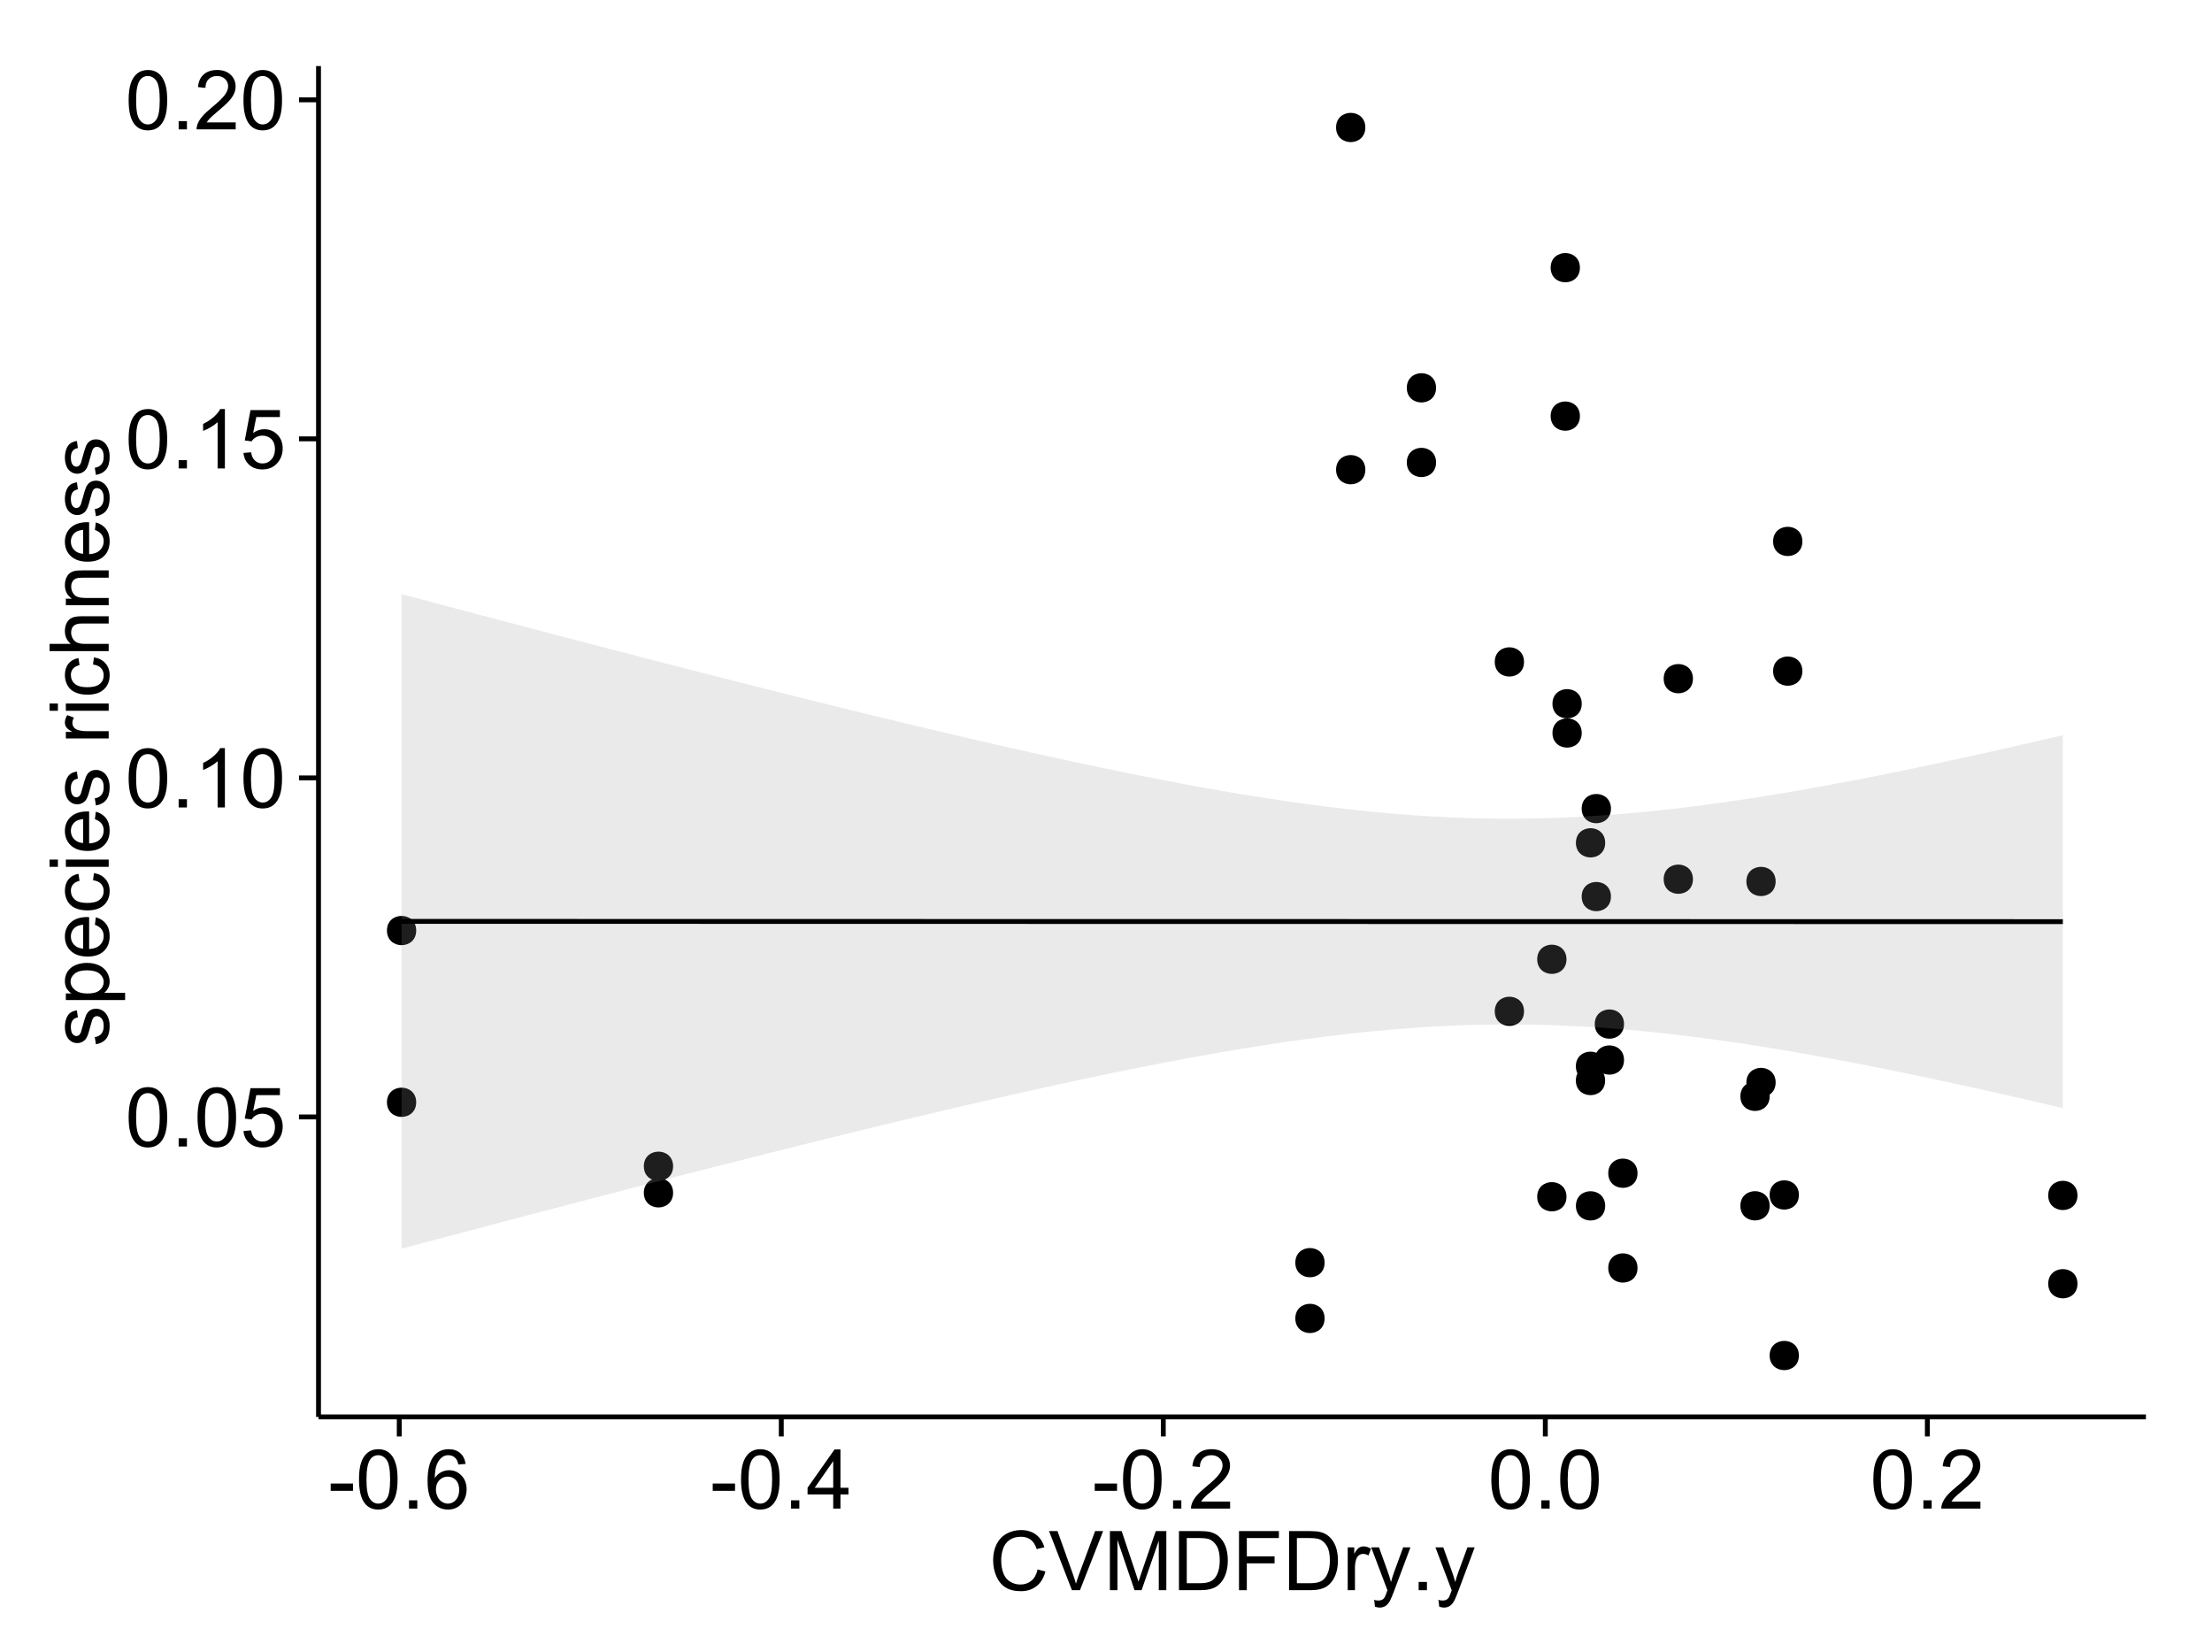 <?xml version="1.0" encoding="UTF-8"?>
<svg xmlns="http://www.w3.org/2000/svg" xmlns:xlink="http://www.w3.org/1999/xlink" width="482pt" height="360pt" viewBox="0 0 482 360" version="1.1">
<defs>
<g>
<symbol overflow="visible" id="glyph0-0">
<path style="stroke:none;" d="M 0.746 -6.355 C 0.742 -7.875 0.898 -9.102 1.215 -10.031 C 1.527 -10.961 1.996 -11.676 2.613 -12.18 C 3.23 -12.684 4.008 -12.938 4.949 -12.938 C 5.637 -12.938 6.242 -12.797 6.766 -12.52 C 7.285 -12.238 7.715 -11.836 8.059 -11.316 C 8.395 -10.789 8.664 -10.152 8.859 -9.398 C 9.051 -8.645 9.145 -7.629 9.148 -6.355 C 9.145 -4.84 8.992 -3.617 8.684 -2.691 C 8.371 -1.762 7.906 -1.047 7.289 -0.539 C 6.672 -0.035 5.891 0.215 4.949 0.219 C 3.703 0.215 2.727 -0.227 2.023 -1.117 C 1.168 -2.188 0.742 -3.934 0.746 -6.355 Z M 2.375 -6.355 C 2.371 -4.234 2.621 -2.824 3.117 -2.129 C 3.609 -1.426 4.219 -1.078 4.949 -1.082 C 5.672 -1.078 6.281 -1.43 6.781 -2.137 C 7.273 -2.836 7.523 -4.242 7.523 -6.355 C 7.523 -8.473 7.273 -9.883 6.781 -10.582 C 6.281 -11.277 5.664 -11.625 4.93 -11.629 C 4.199 -11.625 3.621 -11.316 3.191 -10.703 C 2.645 -9.918 2.371 -8.469 2.375 -6.355 Z M 2.375 -6.355 "/>
</symbol>
<symbol overflow="visible" id="glyph0-1">
<path style="stroke:none;" d="M 1.633 0 L 1.633 -1.801 L 3.438 -1.801 L 3.438 0 Z M 1.633 0 "/>
</symbol>
<symbol overflow="visible" id="glyph0-2">
<path style="stroke:none;" d="M 0.746 -3.375 L 2.406 -3.516 C 2.527 -2.707 2.812 -2.098 3.266 -1.691 C 3.711 -1.281 4.254 -1.078 4.887 -1.082 C 5.648 -1.078 6.293 -1.363 6.82 -1.941 C 7.344 -2.512 7.605 -3.273 7.609 -4.227 C 7.605 -5.125 7.352 -5.84 6.848 -6.363 C 6.34 -6.883 5.676 -7.141 4.859 -7.145 C 4.344 -7.141 3.887 -7.027 3.48 -6.797 C 3.07 -6.566 2.746 -6.266 2.516 -5.898 L 1.027 -6.09 L 2.277 -12.711 L 8.684 -12.711 L 8.684 -11.195 L 3.543 -11.195 L 2.848 -7.734 C 3.621 -8.273 4.43 -8.543 5.281 -8.543 C 6.402 -8.543 7.352 -8.152 8.129 -7.371 C 8.898 -6.59 9.285 -5.586 9.289 -4.367 C 9.285 -3.195 8.945 -2.188 8.27 -1.344 C 7.441 -0.301 6.316 0.215 4.887 0.219 C 3.715 0.215 2.758 -0.109 2.016 -0.766 C 1.273 -1.418 0.848 -2.289 0.746 -3.375 Z M 0.746 -3.375 "/>
</symbol>
<symbol overflow="visible" id="glyph0-3">
<path style="stroke:none;" d="M 6.707 0 L 5.125 0 L 5.125 -10.082 C 4.742 -9.715 4.242 -9.352 3.625 -8.988 C 3.004 -8.625 2.449 -8.352 1.961 -8.172 L 1.961 -9.703 C 2.844 -10.117 3.617 -10.621 4.281 -11.215 C 4.941 -11.805 5.41 -12.379 5.688 -12.938 L 6.707 -12.938 Z M 6.707 0 "/>
</symbol>
<symbol overflow="visible" id="glyph0-4">
<path style="stroke:none;" d="M 9.062 -1.52 L 9.062 0 L 0.547 0 C 0.531 -0.379 0.594 -0.742 0.73 -1.098 C 0.945 -1.676 1.293 -2.25 1.77 -2.812 C 2.246 -3.375 2.934 -4.023 3.84 -4.766 C 5.238 -5.906 6.188 -6.816 6.68 -7.492 C 7.172 -8.16 7.418 -8.793 7.418 -9.395 C 7.418 -10.02 7.191 -10.551 6.746 -10.98 C 6.293 -11.41 5.711 -11.625 4.992 -11.629 C 4.23 -11.625 3.621 -11.395 3.164 -10.941 C 2.703 -10.48 2.469 -9.848 2.469 -9.043 L 0.844 -9.211 C 0.953 -10.422 1.371 -11.344 2.102 -11.984 C 2.824 -12.617 3.801 -12.938 5.027 -12.938 C 6.262 -12.938 7.238 -12.594 7.961 -11.91 C 8.68 -11.223 9.039 -10.371 9.043 -9.359 C 9.039 -8.84 8.934 -8.336 8.727 -7.84 C 8.512 -7.34 8.164 -6.812 7.676 -6.266 C 7.188 -5.711 6.375 -4.957 5.238 -4 C 4.285 -3.199 3.676 -2.66 3.41 -2.379 C 3.141 -2.094 2.918 -1.805 2.742 -1.52 Z M 9.062 -1.52 "/>
</symbol>
<symbol overflow="visible" id="glyph0-5">
<path style="stroke:none;" d="M 0.57 -3.867 L 0.57 -5.457 L 5.43 -5.457 L 5.43 -3.867 Z M 0.57 -3.867 "/>
</symbol>
<symbol overflow="visible" id="glyph0-6">
<path style="stroke:none;" d="M 8.957 -9.73 L 7.383 -9.605 C 7.242 -10.223 7.043 -10.676 6.785 -10.961 C 6.355 -11.41 5.828 -11.637 5.203 -11.637 C 4.695 -11.637 4.25 -11.496 3.875 -11.215 C 3.375 -10.852 2.984 -10.32 2.695 -9.625 C 2.406 -8.926 2.258 -7.934 2.25 -6.645 C 2.629 -7.223 3.094 -7.652 3.645 -7.938 C 4.195 -8.215 4.773 -8.355 5.379 -8.359 C 6.434 -8.355 7.328 -7.969 8.07 -7.195 C 8.809 -6.418 9.18 -5.414 9.184 -4.184 C 9.18 -3.371 9.008 -2.617 8.66 -1.926 C 8.312 -1.23 7.832 -0.699 7.227 -0.332 C 6.613 0.035 5.922 0.215 5.148 0.219 C 3.828 0.215 2.754 -0.266 1.922 -1.234 C 1.09 -2.199 0.672 -3.797 0.676 -6.031 C 0.672 -8.516 1.133 -10.328 2.055 -11.461 C 2.855 -12.445 3.938 -12.938 5.301 -12.938 C 6.312 -12.938 7.141 -12.652 7.789 -12.086 C 8.434 -11.516 8.824 -10.73 8.957 -9.73 Z M 2.496 -4.176 C 2.496 -3.629 2.609 -3.105 2.844 -2.609 C 3.07 -2.109 3.395 -1.73 3.812 -1.473 C 4.227 -1.207 4.664 -1.078 5.125 -1.082 C 5.789 -1.078 6.363 -1.348 6.844 -1.891 C 7.324 -2.426 7.562 -3.156 7.566 -4.086 C 7.562 -4.973 7.328 -5.676 6.855 -6.191 C 6.379 -6.703 5.781 -6.961 5.062 -6.961 C 4.348 -6.961 3.738 -6.703 3.242 -6.191 C 2.742 -5.676 2.496 -5.004 2.496 -4.176 Z M 2.496 -4.176 "/>
</symbol>
<symbol overflow="visible" id="glyph0-7">
<path style="stroke:none;" d="M 5.82 0 L 5.82 -3.086 L 0.227 -3.086 L 0.227 -4.535 L 6.109 -12.883 L 7.398 -12.883 L 7.398 -4.535 L 9.141 -4.535 L 9.141 -3.086 L 7.398 -3.086 L 7.398 0 Z M 5.82 -4.535 L 5.82 -10.344 L 1.785 -4.535 Z M 5.82 -4.535 "/>
</symbol>
<symbol overflow="visible" id="glyph0-8">
<path style="stroke:none;" d="M 10.582 -4.516 L 12.289 -4.086 C 11.926 -2.68 11.281 -1.613 10.355 -0.883 C 9.426 -0.148 8.293 0.215 6.953 0.219 C 5.559 0.215 4.43 -0.062 3.562 -0.629 C 2.691 -1.191 2.027 -2.012 1.578 -3.086 C 1.121 -4.156 0.895 -5.309 0.898 -6.539 C 0.895 -7.879 1.152 -9.047 1.664 -10.047 C 2.176 -11.043 2.902 -11.801 3.852 -12.324 C 4.797 -12.84 5.84 -13.102 6.977 -13.105 C 8.266 -13.102 9.352 -12.773 10.23 -12.121 C 11.105 -11.461 11.715 -10.539 12.066 -9.352 L 10.391 -8.957 C 10.086 -9.891 9.652 -10.574 9.086 -11.004 C 8.516 -11.43 7.801 -11.641 6.945 -11.645 C 5.949 -11.641 5.121 -11.406 4.457 -10.934 C 3.789 -10.457 3.324 -9.816 3.059 -9.02 C 2.789 -8.215 2.652 -7.391 2.656 -6.547 C 2.652 -5.449 2.812 -4.496 3.133 -3.68 C 3.449 -2.859 3.945 -2.246 4.621 -1.844 C 5.293 -1.438 6.023 -1.234 6.812 -1.238 C 7.762 -1.234 8.57 -1.512 9.234 -2.062 C 9.898 -2.613 10.348 -3.43 10.582 -4.516 Z M 10.582 -4.516 "/>
</symbol>
<symbol overflow="visible" id="glyph0-9">
<path style="stroke:none;" d="M 5.07 0 L 0.078 -12.883 L 1.926 -12.883 L 5.273 -3.523 C 5.543 -2.77 5.766 -2.066 5.949 -1.414 C 6.145 -2.113 6.379 -2.816 6.645 -3.523 L 10.125 -12.883 L 11.867 -12.883 L 6.82 0 Z M 5.07 0 "/>
</symbol>
<symbol overflow="visible" id="glyph0-10">
<path style="stroke:none;" d="M 1.336 0 L 1.336 -12.883 L 3.902 -12.883 L 6.953 -3.762 C 7.23 -2.91 7.434 -2.273 7.566 -1.855 C 7.711 -2.32 7.941 -3.008 8.254 -3.922 L 11.336 -12.883 L 13.633 -12.883 L 13.633 0 L 11.988 0 L 11.988 -10.785 L 8.242 0 L 6.707 0 L 2.98 -10.969 L 2.98 0 Z M 1.336 0 "/>
</symbol>
<symbol overflow="visible" id="glyph0-11">
<path style="stroke:none;" d="M 1.391 0 L 1.391 -12.883 L 5.828 -12.883 C 6.824 -12.879 7.59 -12.816 8.121 -12.699 C 8.855 -12.527 9.484 -12.223 10.012 -11.777 C 10.688 -11.199 11.195 -10.465 11.535 -9.574 C 11.867 -8.68 12.035 -7.656 12.039 -6.512 C 12.035 -5.531 11.922 -4.664 11.695 -3.91 C 11.469 -3.152 11.176 -2.527 10.816 -2.035 C 10.457 -1.535 10.066 -1.145 9.645 -0.863 C 9.219 -0.574 8.703 -0.359 8.105 -0.219 C 7.504 -0.07 6.816 0 6.039 0 Z M 3.094 -1.52 L 5.844 -1.52 C 6.688 -1.516 7.355 -1.598 7.844 -1.758 C 8.324 -1.914 8.711 -2.137 9 -2.426 C 9.402 -2.828 9.715 -3.371 9.941 -4.055 C 10.164 -4.734 10.277 -5.562 10.281 -6.539 C 10.277 -7.887 10.055 -8.922 9.617 -9.645 C 9.172 -10.367 8.637 -10.852 8.008 -11.102 C 7.547 -11.273 6.812 -11.359 5.801 -11.363 L 3.094 -11.363 Z M 3.094 -1.52 "/>
</symbol>
<symbol overflow="visible" id="glyph0-12">
<path style="stroke:none;" d="M 1.477 0 L 1.477 -12.883 L 10.168 -12.883 L 10.168 -11.363 L 3.18 -11.363 L 3.18 -7.375 L 9.227 -7.375 L 9.227 -5.852 L 3.18 -5.852 L 3.18 0 Z M 1.477 0 "/>
</symbol>
<symbol overflow="visible" id="glyph0-13">
<path style="stroke:none;" d="M 1.168 0 L 1.168 -9.336 L 2.594 -9.336 L 2.594 -7.918 C 2.953 -8.578 3.289 -9.016 3.598 -9.23 C 3.906 -9.438 4.242 -9.543 4.613 -9.547 C 5.145 -9.543 5.688 -9.375 6.242 -9.035 L 5.695 -7.566 C 5.309 -7.793 4.922 -7.91 4.535 -7.91 C 4.188 -7.91 3.875 -7.805 3.602 -7.598 C 3.324 -7.387 3.129 -7.098 3.016 -6.734 C 2.836 -6.168 2.746 -5.555 2.75 -4.887 L 2.75 0 Z M 1.168 0 "/>
</symbol>
<symbol overflow="visible" id="glyph0-14">
<path style="stroke:none;" d="M 1.117 3.594 L 0.941 2.109 C 1.285 2.203 1.586 2.25 1.844 2.25 C 2.195 2.25 2.477 2.191 2.691 2.074 C 2.898 1.957 3.07 1.793 3.207 1.582 C 3.305 1.422 3.469 1.027 3.691 0.406 C 3.719 0.312 3.766 0.184 3.832 0.016 L 0.289 -9.336 L 1.996 -9.336 L 3.938 -3.93 C 4.188 -3.238 4.41 -2.516 4.613 -1.766 C 4.793 -2.488 5.012 -3.199 5.266 -3.895 L 7.258 -9.336 L 8.844 -9.336 L 5.289 0.156 C 4.906 1.18 4.609 1.887 4.402 2.277 C 4.117 2.797 3.797 3.18 3.434 3.422 C 3.07 3.664 2.637 3.785 2.137 3.789 C 1.828 3.785 1.488 3.719 1.117 3.594 Z M 1.117 3.594 "/>
</symbol>
<symbol overflow="visible" id="glyph1-0">
<path style="stroke:none;" d="M -2.785 -0.555 L -3.031 -2.117 C -2.402 -2.203 -1.922 -2.449 -1.59 -2.852 C -1.254 -3.25 -1.09 -3.812 -1.09 -4.535 C -1.09 -5.262 -1.234 -5.801 -1.531 -6.152 C -1.824 -6.504 -2.172 -6.68 -2.574 -6.68 C -2.926 -6.68 -3.207 -6.523 -3.418 -6.215 C -3.555 -5.996 -3.734 -5.457 -3.953 -4.598 C -4.246 -3.434 -4.5 -2.629 -4.715 -2.184 C -4.926 -1.734 -5.223 -1.395 -5.602 -1.164 C -5.98 -0.93 -6.398 -0.812 -6.855 -0.816 C -7.27 -0.812 -7.652 -0.91 -8.012 -1.102 C -8.363 -1.293 -8.66 -1.551 -8.895 -1.883 C -9.074 -2.125 -9.227 -2.461 -9.355 -2.887 C -9.48 -3.309 -9.543 -3.766 -9.547 -4.254 C -9.543 -4.984 -9.438 -5.625 -9.23 -6.184 C -9.016 -6.734 -8.73 -7.145 -8.371 -7.41 C -8.008 -7.672 -7.527 -7.852 -6.926 -7.953 L -6.715 -6.406 C -7.195 -6.332 -7.57 -6.129 -7.84 -5.797 C -8.105 -5.457 -8.238 -4.98 -8.242 -4.367 C -8.238 -3.637 -8.117 -3.121 -7.883 -2.812 C -7.641 -2.5 -7.359 -2.344 -7.039 -2.348 C -6.832 -2.344 -6.648 -2.406 -6.484 -2.539 C -6.312 -2.664 -6.172 -2.867 -6.062 -3.148 C -6.004 -3.301 -5.871 -3.766 -5.66 -4.543 C -5.359 -5.66 -5.113 -6.441 -4.926 -6.887 C -4.734 -7.324 -4.457 -7.672 -4.094 -7.926 C -3.73 -8.176 -3.281 -8.301 -2.742 -8.305 C -2.211 -8.301 -1.711 -8.148 -1.25 -7.844 C -0.781 -7.535 -0.422 -7.09 -0.172 -6.512 C 0.086 -5.926 0.211 -5.27 0.211 -4.543 C 0.211 -3.328 -0.039 -2.406 -0.543 -1.77 C -1.047 -1.133 -1.793 -0.727 -2.785 -0.555 Z M -2.785 -0.555 "/>
</symbol>
<symbol overflow="visible" id="glyph1-1">
<path style="stroke:none;" d="M 3.578 -1.188 L -9.336 -1.188 L -9.336 -2.629 L -8.121 -2.629 C -8.594 -2.965 -8.949 -3.348 -9.188 -3.777 C -9.426 -4.203 -9.543 -4.723 -9.547 -5.336 C -9.543 -6.129 -9.34 -6.832 -8.93 -7.445 C -8.516 -8.051 -7.934 -8.512 -7.191 -8.824 C -6.441 -9.133 -5.625 -9.285 -4.738 -9.289 C -3.781 -9.285 -2.922 -9.113 -2.156 -8.773 C -1.391 -8.43 -0.805 -7.934 -0.398 -7.281 C 0.008 -6.625 0.211 -5.938 0.211 -5.219 C 0.211 -4.691 0.102 -4.219 -0.121 -3.801 C -0.344 -3.379 -0.625 -3.035 -0.965 -2.77 L 3.578 -2.77 Z M -4.613 -2.621 C -3.41 -2.613 -2.523 -2.855 -1.949 -3.348 C -1.375 -3.832 -1.09 -4.422 -1.09 -5.117 C -1.09 -5.816 -1.387 -6.418 -1.98 -6.922 C -2.574 -7.418 -3.496 -7.668 -4.746 -7.672 C -5.934 -7.668 -6.824 -7.426 -7.418 -6.938 C -8.008 -6.449 -8.301 -5.863 -8.305 -5.188 C -8.301 -4.508 -7.988 -3.914 -7.359 -3.398 C -6.727 -2.879 -5.809 -2.617 -4.613 -2.621 Z M -4.613 -2.621 "/>
</symbol>
<symbol overflow="visible" id="glyph1-2">
<path style="stroke:none;" d="M -3.004 -7.578 L -2.805 -9.211 C -1.848 -8.953 -1.105 -8.473 -0.578 -7.777 C -0.051 -7.078 0.211 -6.188 0.211 -5.105 C 0.211 -3.738 -0.207 -2.656 -1.051 -1.859 C -1.887 -1.055 -3.066 -0.656 -4.586 -0.66 C -6.156 -0.656 -7.375 -1.059 -8.246 -1.871 C -9.109 -2.676 -9.543 -3.727 -9.547 -5.02 C -9.543 -6.266 -9.117 -7.285 -8.27 -8.078 C -7.418 -8.867 -6.223 -9.262 -4.684 -9.266 C -4.586 -9.262 -4.445 -9.258 -4.262 -9.254 L -4.262 -2.293 C -3.234 -2.348 -2.449 -2.641 -1.906 -3.164 C -1.359 -3.684 -1.09 -4.332 -1.09 -5.117 C -1.09 -5.691 -1.242 -6.188 -1.547 -6.598 C -1.852 -7.008 -2.336 -7.332 -3.004 -7.578 Z M -5.562 -2.383 L -5.562 -7.594 C -6.344 -7.523 -6.934 -7.324 -7.328 -6.996 C -7.934 -6.492 -8.238 -5.836 -8.242 -5.035 C -8.238 -4.305 -7.996 -3.695 -7.512 -3.203 C -7.027 -2.707 -6.375 -2.434 -5.562 -2.383 Z M -5.562 -2.383 "/>
</symbol>
<symbol overflow="visible" id="glyph1-3">
<path style="stroke:none;" d="M -3.418 -7.277 L -3.215 -8.832 C -2.141 -8.66 -1.301 -8.227 -0.699 -7.527 C -0.09 -6.824 0.211 -5.965 0.211 -4.949 C 0.211 -3.668 -0.203 -2.641 -1.039 -1.867 C -1.871 -1.09 -3.07 -0.703 -4.633 -0.703 C -5.637 -0.703 -6.52 -0.867 -7.277 -1.203 C -8.031 -1.535 -8.598 -2.047 -8.977 -2.73 C -9.355 -3.41 -9.543 -4.152 -9.547 -4.957 C -9.543 -5.969 -9.289 -6.797 -8.777 -7.441 C -8.262 -8.086 -7.531 -8.5 -6.59 -8.684 L -6.355 -7.145 C -6.98 -6.996 -7.453 -6.738 -7.77 -6.367 C -8.082 -5.992 -8.238 -5.543 -8.242 -5.02 C -8.238 -4.219 -7.953 -3.57 -7.387 -3.074 C -6.812 -2.574 -5.91 -2.324 -4.676 -2.328 C -3.422 -2.324 -2.508 -2.566 -1.941 -3.047 C -1.371 -3.527 -1.09 -4.152 -1.09 -4.93 C -1.09 -5.547 -1.277 -6.066 -1.66 -6.484 C -2.035 -6.898 -2.621 -7.164 -3.418 -7.277 Z M -3.418 -7.277 "/>
</symbol>
<symbol overflow="visible" id="glyph1-4">
<path style="stroke:none;" d="M -11.066 -1.195 L -12.883 -1.195 L -12.883 -2.777 L -11.066 -2.777 Z M 0 -1.195 L -9.336 -1.195 L -9.336 -2.777 L 0 -2.777 Z M 0 -1.195 "/>
</symbol>
<symbol overflow="visible" id="glyph1-5">
<path style="stroke:none;" d=""/>
</symbol>
<symbol overflow="visible" id="glyph1-6">
<path style="stroke:none;" d="M 0 -1.168 L -9.336 -1.168 L -9.336 -2.594 L -7.918 -2.594 C -8.578 -2.953 -9.016 -3.289 -9.23 -3.598 C -9.438 -3.906 -9.543 -4.242 -9.547 -4.613 C -9.543 -5.145 -9.375 -5.688 -9.035 -6.242 L -7.566 -5.695 C -7.793 -5.309 -7.91 -4.922 -7.91 -4.535 C -7.91 -4.188 -7.805 -3.875 -7.598 -3.602 C -7.387 -3.324 -7.098 -3.129 -6.734 -3.016 C -6.168 -2.836 -5.555 -2.746 -4.887 -2.75 L 0 -2.75 Z M 0 -1.168 "/>
</symbol>
<symbol overflow="visible" id="glyph1-7">
<path style="stroke:none;" d="M 0 -1.188 L -12.883 -1.188 L -12.883 -2.77 L -8.262 -2.77 C -9.117 -3.504 -9.543 -4.434 -9.547 -5.562 C -9.543 -6.25 -9.406 -6.852 -9.137 -7.363 C -8.859 -7.871 -8.484 -8.234 -8.004 -8.457 C -7.523 -8.676 -6.824 -8.789 -5.914 -8.789 L 0 -8.789 L 0 -7.207 L -5.914 -7.207 C -6.703 -7.207 -7.281 -7.035 -7.641 -6.691 C -8 -6.348 -8.18 -5.863 -8.184 -5.238 C -8.18 -4.77 -8.059 -4.328 -7.816 -3.914 C -7.574 -3.5 -7.242 -3.203 -6.828 -3.031 C -6.406 -2.852 -5.832 -2.766 -5.105 -2.77 L 0 -2.77 Z M 0 -1.188 "/>
</symbol>
<symbol overflow="visible" id="glyph1-8">
<path style="stroke:none;" d="M 0 -1.188 L -9.336 -1.188 L -9.336 -2.609 L -8.008 -2.609 C -9.031 -3.293 -9.543 -4.285 -9.547 -5.582 C -9.543 -6.141 -9.441 -6.656 -9.242 -7.133 C -9.035 -7.602 -8.77 -7.957 -8.445 -8.191 C -8.113 -8.426 -7.727 -8.59 -7.277 -8.684 C -6.98 -8.742 -6.465 -8.77 -5.738 -8.773 L 0 -8.773 L 0 -7.188 L -5.68 -7.188 C -6.32 -7.184 -6.801 -7.121 -7.121 -7.004 C -7.438 -6.879 -7.695 -6.66 -7.887 -6.348 C -8.074 -6.031 -8.168 -5.664 -8.172 -5.246 C -8.168 -4.57 -7.953 -3.992 -7.531 -3.504 C -7.102 -3.012 -6.293 -2.766 -5.098 -2.77 L 0 -2.77 Z M 0 -1.188 "/>
</symbol>
</g>
<clipPath id="clip1">
  <path d="M 69.406 14.398 L 468.602 14.398 L 468.602 309.734 L 69.406 309.734 Z M 69.406 14.398 "/>
</clipPath>
</defs>
<g id="surface2731">
<rect x="0" y="0" width="482" height="360" style="fill:rgb(100%,100%,100%);fill-opacity:1;stroke:none;"/>
<rect x="0" y="0" width="482" height="360" style="fill:rgb(100%,100%,100%);fill-opacity:1;stroke:none;"/>
<path style="fill:none;stroke-width:1.063;stroke-linecap:round;stroke-linejoin:round;stroke:rgb(100%,100%,100%);stroke-opacity:1;stroke-miterlimit:10;" d="M 0 360 L 482 360 L 482 0 L 0 0 Z M 0 360 "/>
<g clip-path="url(#clip1)" clip-rule="nonzero">
<path style=" stroke:none;fill-rule:nonzero;fill:rgb(100%,100%,100%);fill-opacity:1;" d="M 69.406 308.734 L 467.602 308.734 L 467.602 14.398 L 69.406 14.398 Z M 69.406 308.734 "/>
<path style=" stroke:none;fill-rule:nonzero;fill:rgb(0%,0%,0%);fill-opacity:1;" d="M 349.969 195.355 C 349.969 198.191 345.715 198.191 345.715 195.355 C 345.715 192.523 349.969 192.523 349.969 195.355 "/>
<path style=" stroke:none;fill-rule:nonzero;fill:rgb(0%,0%,0%);fill-opacity:1;" d="M 385.855 235.863 C 385.855 238.699 381.602 238.699 381.602 235.863 C 381.602 233.031 385.855 233.031 385.855 235.863 "/>
<path style=" stroke:none;fill-rule:nonzero;fill:rgb(0%,0%,0%);fill-opacity:1;" d="M 340.277 260.762 C 340.277 263.598 336.023 263.598 336.023 260.762 C 336.023 257.93 340.277 257.93 340.277 260.762 "/>
<path style=" stroke:none;fill-rule:nonzero;fill:rgb(0%,0%,0%);fill-opacity:1;" d="M 385.855 192.062 C 385.855 194.898 381.602 194.898 381.602 192.062 C 381.602 189.227 385.855 189.227 385.855 192.062 "/>
<path style=" stroke:none;fill-rule:nonzero;fill:rgb(0%,0%,0%);fill-opacity:1;" d="M 343.203 90.668 C 343.203 93.5 338.953 93.5 338.953 90.668 C 338.953 87.832 343.203 87.832 343.203 90.668 "/>
<path style=" stroke:none;fill-rule:nonzero;fill:rgb(0%,0%,0%);fill-opacity:1;" d="M 89.629 240.18 C 89.629 243.012 85.379 243.012 85.379 240.18 C 85.379 237.344 89.629 237.344 89.629 240.18 "/>
<path style=" stroke:none;fill-rule:nonzero;fill:rgb(0%,0%,0%);fill-opacity:1;" d="M 89.629 202.758 C 89.629 205.594 85.379 205.594 85.379 202.758 C 85.379 199.922 89.629 199.922 89.629 202.758 "/>
<path style=" stroke:none;fill-rule:nonzero;fill:rgb(0%,0%,0%);fill-opacity:1;" d="M 348.711 183.645 C 348.711 186.477 344.457 186.477 344.457 183.645 C 344.457 180.809 348.711 180.809 348.711 183.645 "/>
<path style=" stroke:none;fill-rule:nonzero;fill:rgb(0%,0%,0%);fill-opacity:1;" d="M 348.711 262.75 C 348.711 265.582 344.457 265.582 344.457 262.75 C 344.457 259.914 348.711 259.914 348.711 262.75 "/>
<path style=" stroke:none;fill-rule:nonzero;fill:rgb(0%,0%,0%);fill-opacity:1;" d="M 348.699 232.332 C 348.699 235.168 344.445 235.168 344.445 232.332 C 344.445 229.5 348.699 229.5 348.699 232.332 "/>
<path style=" stroke:none;fill-rule:nonzero;fill:rgb(0%,0%,0%);fill-opacity:1;" d="M 367.832 147.875 C 367.832 150.711 363.582 150.711 363.582 147.875 C 363.582 145.039 367.832 145.039 367.832 147.875 "/>
<path style=" stroke:none;fill-rule:nonzero;fill:rgb(0%,0%,0%);fill-opacity:1;" d="M 367.832 191.57 C 367.832 194.406 363.582 194.406 363.582 191.57 C 363.582 188.734 367.832 188.734 367.832 191.57 "/>
<path style=" stroke:none;fill-rule:nonzero;fill:rgb(0%,0%,0%);fill-opacity:1;" d="M 391.684 117.969 C 391.684 120.805 387.43 120.805 387.43 117.969 C 387.43 115.137 391.684 115.137 391.684 117.969 "/>
<path style=" stroke:none;fill-rule:nonzero;fill:rgb(0%,0%,0%);fill-opacity:1;" d="M 311.859 84.504 C 311.859 87.34 307.609 87.34 307.609 84.504 C 307.609 81.672 311.859 81.672 311.859 84.504 "/>
<path style=" stroke:none;fill-rule:nonzero;fill:rgb(0%,0%,0%);fill-opacity:1;" d="M 311.859 100.766 C 311.859 103.598 307.609 103.598 307.609 100.766 C 307.609 97.93 311.859 97.93 311.859 100.766 "/>
<path style=" stroke:none;fill-rule:nonzero;fill:rgb(0%,0%,0%);fill-opacity:1;" d="M 145.609 259.906 C 145.609 262.742 141.359 262.742 141.359 259.906 C 141.359 257.074 145.609 257.074 145.609 259.906 "/>
<path style=" stroke:none;fill-rule:nonzero;fill:rgb(0%,0%,0%);fill-opacity:1;" d="M 145.609 254.117 C 145.609 256.953 141.359 256.953 141.359 254.117 C 141.359 251.285 145.609 251.285 145.609 254.117 "/>
<path style=" stroke:none;fill-rule:nonzero;fill:rgb(0%,0%,0%);fill-opacity:1;" d="M 343.203 58.324 C 343.203 61.16 338.953 61.16 338.953 58.324 C 338.953 55.492 343.203 55.492 343.203 58.324 "/>
<path style=" stroke:none;fill-rule:nonzero;fill:rgb(0%,0%,0%);fill-opacity:1;" d="M 391.684 146.23 C 391.684 149.066 387.43 149.066 387.43 146.23 C 387.43 143.398 391.684 143.398 391.684 146.23 "/>
<path style=" stroke:none;fill-rule:nonzero;fill:rgb(0%,0%,0%);fill-opacity:1;" d="M 348.699 235.438 C 348.699 238.27 344.445 238.27 344.445 235.438 C 344.445 232.602 348.699 232.602 348.699 235.438 "/>
<path style=" stroke:none;fill-rule:nonzero;fill:rgb(0%,0%,0%);fill-opacity:1;" d="M 340.277 209.023 C 340.277 211.855 336.023 211.855 336.023 209.023 C 336.023 206.188 340.277 206.188 340.277 209.023 "/>
<path style=" stroke:none;fill-rule:nonzero;fill:rgb(0%,0%,0%);fill-opacity:1;" d="M 349.969 176.191 C 349.969 179.027 345.715 179.027 345.715 176.191 C 345.715 173.355 349.969 173.355 349.969 176.191 "/>
<path style=" stroke:none;fill-rule:nonzero;fill:rgb(0%,0%,0%);fill-opacity:1;" d="M 287.566 287.277 C 287.566 290.109 283.316 290.109 283.316 287.277 C 283.316 284.441 287.566 284.441 287.566 287.277 "/>
<path style=" stroke:none;fill-rule:nonzero;fill:rgb(0%,0%,0%);fill-opacity:1;" d="M 287.566 275.125 C 287.566 277.961 283.316 277.961 283.316 275.125 C 283.316 272.289 287.566 272.289 287.566 275.125 "/>
<path style=" stroke:none;fill-rule:nonzero;fill:rgb(0%,0%,0%);fill-opacity:1;" d="M 296.449 102.34 C 296.449 105.172 292.195 105.172 292.195 102.34 C 292.195 99.504 296.449 99.504 296.449 102.34 "/>
<path style=" stroke:none;fill-rule:nonzero;fill:rgb(0%,0%,0%);fill-opacity:1;" d="M 296.449 27.777 C 296.449 30.613 292.195 30.613 292.195 27.777 C 292.195 24.945 296.449 24.945 296.449 27.777 "/>
<path style=" stroke:none;fill-rule:nonzero;fill:rgb(0%,0%,0%);fill-opacity:1;" d="M 384.551 238.883 C 384.551 241.715 380.297 241.715 380.297 238.883 C 380.297 236.047 384.551 236.047 384.551 238.883 "/>
<path style=" stroke:none;fill-rule:nonzero;fill:rgb(0%,0%,0%);fill-opacity:1;" d="M 384.551 262.738 C 384.551 265.57 380.297 265.57 380.297 262.738 C 380.297 259.902 384.551 259.902 384.551 262.738 "/>
<path style=" stroke:none;fill-rule:nonzero;fill:rgb(0%,0%,0%);fill-opacity:1;" d="M 355.758 255.637 C 355.758 258.473 351.504 258.473 351.504 255.637 C 351.504 252.805 355.758 252.805 355.758 255.637 "/>
<path style=" stroke:none;fill-rule:nonzero;fill:rgb(0%,0%,0%);fill-opacity:1;" d="M 355.758 276.281 C 355.758 279.117 351.504 279.117 351.504 276.281 C 351.504 273.449 355.758 273.449 355.758 276.281 "/>
<path style=" stroke:none;fill-rule:nonzero;fill:rgb(0%,0%,0%);fill-opacity:1;" d="M 331.027 144.227 C 331.027 147.062 326.777 147.062 326.777 144.227 C 326.777 141.395 331.027 141.395 331.027 144.227 "/>
<path style=" stroke:none;fill-rule:nonzero;fill:rgb(0%,0%,0%);fill-opacity:1;" d="M 331.027 220.363 C 331.027 223.195 326.777 223.195 326.777 220.363 C 326.777 217.527 331.027 217.527 331.027 220.363 "/>
<path style=" stroke:none;fill-rule:nonzero;fill:rgb(0%,0%,0%);fill-opacity:1;" d="M 390.922 260.371 C 390.922 263.203 386.668 263.203 386.668 260.371 C 386.668 257.535 390.922 257.535 390.922 260.371 "/>
<path style=" stroke:none;fill-rule:nonzero;fill:rgb(0%,0%,0%);fill-opacity:1;" d="M 390.922 295.355 C 390.922 298.191 386.668 298.191 386.668 295.355 C 386.668 292.523 390.922 292.523 390.922 295.355 "/>
<path style=" stroke:none;fill-rule:nonzero;fill:rgb(0%,0%,0%);fill-opacity:1;" d="M 343.598 153.34 C 343.598 156.176 339.348 156.176 339.348 153.34 C 339.348 150.508 343.598 150.508 343.598 153.34 "/>
<path style=" stroke:none;fill-rule:nonzero;fill:rgb(0%,0%,0%);fill-opacity:1;" d="M 343.598 159.711 C 343.598 162.547 339.348 162.547 339.348 159.711 C 339.348 156.875 343.598 156.875 343.598 159.711 "/>
<path style=" stroke:none;fill-rule:nonzero;fill:rgb(0%,0%,0%);fill-opacity:1;" d="M 352.816 223.137 C 352.816 225.973 348.562 225.973 348.562 223.137 C 348.562 220.305 352.816 220.305 352.816 223.137 "/>
<path style=" stroke:none;fill-rule:nonzero;fill:rgb(0%,0%,0%);fill-opacity:1;" d="M 352.816 230.969 C 352.816 233.805 348.562 233.805 348.562 230.969 C 348.562 228.133 352.816 228.133 352.816 230.969 "/>
<path style=" stroke:none;fill-rule:nonzero;fill:rgb(0%,0%,0%);fill-opacity:1;" d="M 451.625 260.473 C 451.625 263.309 447.375 263.309 447.375 260.473 C 447.375 257.641 451.625 257.641 451.625 260.473 "/>
<path style=" stroke:none;fill-rule:nonzero;fill:rgb(0%,0%,0%);fill-opacity:1;" d="M 451.625 279.715 C 451.625 282.551 447.375 282.551 447.375 279.715 C 447.375 276.879 451.625 276.879 451.625 279.715 "/>
<path style=" stroke:none;fill-rule:nonzero;fill:rgb(0%,0%,0%);fill-opacity:1;" d="M 351.031 195.355 C 351.031 199.609 344.652 199.609 344.652 195.355 C 344.652 191.105 351.031 191.105 351.031 195.355 "/>
<path style=" stroke:none;fill-rule:nonzero;fill:rgb(0%,0%,0%);fill-opacity:1;" d="M 386.918 235.863 C 386.918 240.117 380.539 240.117 380.539 235.863 C 380.539 231.613 386.918 231.613 386.918 235.863 "/>
<path style=" stroke:none;fill-rule:nonzero;fill:rgb(0%,0%,0%);fill-opacity:1;" d="M 341.34 260.762 C 341.34 265.016 334.961 265.016 334.961 260.762 C 334.961 256.512 341.34 256.512 341.34 260.762 "/>
<path style=" stroke:none;fill-rule:nonzero;fill:rgb(0%,0%,0%);fill-opacity:1;" d="M 386.918 192.062 C 386.918 196.316 380.539 196.316 380.539 192.062 C 380.539 187.812 386.918 187.812 386.918 192.062 "/>
<path style=" stroke:none;fill-rule:nonzero;fill:rgb(0%,0%,0%);fill-opacity:1;" d="M 344.27 90.668 C 344.27 94.918 337.891 94.918 337.891 90.668 C 337.891 86.414 344.27 86.414 344.27 90.668 "/>
<path style=" stroke:none;fill-rule:nonzero;fill:rgb(0%,0%,0%);fill-opacity:1;" d="M 90.691 240.18 C 90.691 244.43 84.316 244.43 84.316 240.18 C 84.316 235.926 90.691 235.926 90.691 240.18 "/>
<path style=" stroke:none;fill-rule:nonzero;fill:rgb(0%,0%,0%);fill-opacity:1;" d="M 90.691 202.758 C 90.691 207.012 84.316 207.012 84.316 202.758 C 84.316 198.508 90.691 198.508 90.691 202.758 "/>
<path style=" stroke:none;fill-rule:nonzero;fill:rgb(0%,0%,0%);fill-opacity:1;" d="M 349.773 183.645 C 349.773 187.895 343.395 187.895 343.395 183.645 C 343.395 179.391 349.773 179.391 349.773 183.645 "/>
<path style=" stroke:none;fill-rule:nonzero;fill:rgb(0%,0%,0%);fill-opacity:1;" d="M 349.773 262.75 C 349.773 267 343.395 267 343.395 262.75 C 343.395 258.496 349.773 258.496 349.773 262.75 "/>
<path style=" stroke:none;fill-rule:nonzero;fill:rgb(0%,0%,0%);fill-opacity:1;" d="M 349.762 232.332 C 349.762 236.586 343.383 236.586 343.383 232.332 C 343.383 228.082 349.762 228.082 349.762 232.332 "/>
<path style=" stroke:none;fill-rule:nonzero;fill:rgb(0%,0%,0%);fill-opacity:1;" d="M 368.898 147.875 C 368.898 152.129 362.52 152.129 362.52 147.875 C 362.52 143.625 368.898 143.625 368.898 147.875 "/>
<path style=" stroke:none;fill-rule:nonzero;fill:rgb(0%,0%,0%);fill-opacity:1;" d="M 368.898 191.57 C 368.898 195.824 362.52 195.824 362.52 191.57 C 362.52 187.32 368.898 187.32 368.898 191.57 "/>
<path style=" stroke:none;fill-rule:nonzero;fill:rgb(0%,0%,0%);fill-opacity:1;" d="M 392.746 117.969 C 392.746 122.223 386.367 122.223 386.367 117.969 C 386.367 113.719 392.746 113.719 392.746 117.969 "/>
<path style=" stroke:none;fill-rule:nonzero;fill:rgb(0%,0%,0%);fill-opacity:1;" d="M 312.922 84.504 C 312.922 88.758 306.547 88.758 306.547 84.504 C 306.547 80.254 312.922 80.254 312.922 84.504 "/>
<path style=" stroke:none;fill-rule:nonzero;fill:rgb(0%,0%,0%);fill-opacity:1;" d="M 312.922 100.766 C 312.922 105.016 306.547 105.016 306.547 100.766 C 306.547 96.512 312.922 96.512 312.922 100.766 "/>
<path style=" stroke:none;fill-rule:nonzero;fill:rgb(0%,0%,0%);fill-opacity:1;" d="M 146.672 259.906 C 146.672 264.16 140.293 264.16 140.293 259.906 C 140.293 255.656 146.672 255.656 146.672 259.906 "/>
<path style=" stroke:none;fill-rule:nonzero;fill:rgb(0%,0%,0%);fill-opacity:1;" d="M 146.672 254.117 C 146.672 258.371 140.293 258.371 140.293 254.117 C 140.293 249.867 146.672 249.867 146.672 254.117 "/>
<path style=" stroke:none;fill-rule:nonzero;fill:rgb(0%,0%,0%);fill-opacity:1;" d="M 344.27 58.324 C 344.27 62.578 337.891 62.578 337.891 58.324 C 337.891 54.074 344.27 54.074 344.27 58.324 "/>
<path style=" stroke:none;fill-rule:nonzero;fill:rgb(0%,0%,0%);fill-opacity:1;" d="M 392.746 146.23 C 392.746 150.484 386.367 150.484 386.367 146.23 C 386.367 141.98 392.746 141.98 392.746 146.23 "/>
<path style=" stroke:none;fill-rule:nonzero;fill:rgb(0%,0%,0%);fill-opacity:1;" d="M 349.762 235.438 C 349.762 239.688 343.383 239.688 343.383 235.438 C 343.383 231.184 349.762 231.184 349.762 235.438 "/>
<path style=" stroke:none;fill-rule:nonzero;fill:rgb(0%,0%,0%);fill-opacity:1;" d="M 341.34 209.023 C 341.34 213.273 334.961 213.273 334.961 209.023 C 334.961 204.77 341.34 204.77 341.34 209.023 "/>
<path style=" stroke:none;fill-rule:nonzero;fill:rgb(0%,0%,0%);fill-opacity:1;" d="M 351.031 176.191 C 351.031 180.441 344.652 180.441 344.652 176.191 C 344.652 171.938 351.031 171.938 351.031 176.191 "/>
<path style=" stroke:none;fill-rule:nonzero;fill:rgb(0%,0%,0%);fill-opacity:1;" d="M 288.633 287.277 C 288.633 291.527 282.254 291.527 282.254 287.277 C 282.254 283.023 288.633 283.023 288.633 287.277 "/>
<path style=" stroke:none;fill-rule:nonzero;fill:rgb(0%,0%,0%);fill-opacity:1;" d="M 288.633 275.125 C 288.633 279.375 282.254 279.375 282.254 275.125 C 282.254 270.871 288.633 270.871 288.633 275.125 "/>
<path style=" stroke:none;fill-rule:nonzero;fill:rgb(0%,0%,0%);fill-opacity:1;" d="M 297.512 102.34 C 297.512 106.59 291.133 106.59 291.133 102.34 C 291.133 98.086 297.512 98.086 297.512 102.34 "/>
<path style=" stroke:none;fill-rule:nonzero;fill:rgb(0%,0%,0%);fill-opacity:1;" d="M 297.512 27.777 C 297.512 32.031 291.133 32.031 291.133 27.777 C 291.133 23.527 297.512 23.527 297.512 27.777 "/>
<path style=" stroke:none;fill-rule:nonzero;fill:rgb(0%,0%,0%);fill-opacity:1;" d="M 385.613 238.883 C 385.613 243.133 379.234 243.133 379.234 238.883 C 379.234 234.629 385.613 234.629 385.613 238.883 "/>
<path style=" stroke:none;fill-rule:nonzero;fill:rgb(0%,0%,0%);fill-opacity:1;" d="M 385.613 262.738 C 385.613 266.988 379.234 266.988 379.234 262.738 C 379.234 258.484 385.613 258.484 385.613 262.738 "/>
<path style=" stroke:none;fill-rule:nonzero;fill:rgb(0%,0%,0%);fill-opacity:1;" d="M 356.82 255.637 C 356.82 259.891 350.441 259.891 350.441 255.637 C 350.441 251.387 356.82 251.387 356.82 255.637 "/>
<path style=" stroke:none;fill-rule:nonzero;fill:rgb(0%,0%,0%);fill-opacity:1;" d="M 356.82 276.281 C 356.82 280.535 350.441 280.535 350.441 276.281 C 350.441 272.031 356.82 272.031 356.82 276.281 "/>
<path style=" stroke:none;fill-rule:nonzero;fill:rgb(0%,0%,0%);fill-opacity:1;" d="M 332.09 144.227 C 332.09 148.48 325.711 148.48 325.711 144.227 C 325.711 139.977 332.09 139.977 332.09 144.227 "/>
<path style=" stroke:none;fill-rule:nonzero;fill:rgb(0%,0%,0%);fill-opacity:1;" d="M 332.09 220.363 C 332.09 224.613 325.711 224.613 325.711 220.363 C 325.711 216.109 332.09 216.109 332.09 220.363 "/>
<path style=" stroke:none;fill-rule:nonzero;fill:rgb(0%,0%,0%);fill-opacity:1;" d="M 391.984 260.371 C 391.984 264.621 385.605 264.621 385.605 260.371 C 385.605 256.117 391.984 256.117 391.984 260.371 "/>
<path style=" stroke:none;fill-rule:nonzero;fill:rgb(0%,0%,0%);fill-opacity:1;" d="M 391.984 295.355 C 391.984 299.609 385.605 299.609 385.605 295.355 C 385.605 291.105 391.984 291.105 391.984 295.355 "/>
<path style=" stroke:none;fill-rule:nonzero;fill:rgb(0%,0%,0%);fill-opacity:1;" d="M 344.664 153.34 C 344.664 157.594 338.285 157.594 338.285 153.34 C 338.285 149.09 344.664 149.09 344.664 153.34 "/>
<path style=" stroke:none;fill-rule:nonzero;fill:rgb(0%,0%,0%);fill-opacity:1;" d="M 344.664 159.711 C 344.664 163.961 338.285 163.961 338.285 159.711 C 338.285 155.457 344.664 155.457 344.664 159.711 "/>
<path style=" stroke:none;fill-rule:nonzero;fill:rgb(0%,0%,0%);fill-opacity:1;" d="M 353.879 223.137 C 353.879 227.391 347.5 227.391 347.5 223.137 C 347.5 218.887 353.879 218.887 353.879 223.137 "/>
<path style=" stroke:none;fill-rule:nonzero;fill:rgb(0%,0%,0%);fill-opacity:1;" d="M 353.879 230.969 C 353.879 235.223 347.5 235.223 347.5 230.969 C 347.5 226.719 353.879 226.719 353.879 230.969 "/>
<path style=" stroke:none;fill-rule:nonzero;fill:rgb(0%,0%,0%);fill-opacity:1;" d="M 452.688 260.473 C 452.688 264.727 446.312 264.727 446.312 260.473 C 446.312 256.223 452.688 256.223 452.688 260.473 "/>
<path style=" stroke:none;fill-rule:nonzero;fill:rgb(0%,0%,0%);fill-opacity:1;" d="M 452.688 279.715 C 452.688 283.965 446.312 283.965 446.312 279.715 C 446.312 275.461 452.688 275.461 452.688 279.715 "/>
<path style=" stroke:none;fill-rule:nonzero;fill:rgb(60%,60%,60%);fill-opacity:0.2;" d="M 87.504 129.449 L 96.668 131.887 L 101.25 133.102 L 110.414 135.523 L 114.996 136.73 L 119.578 137.934 L 124.164 139.133 L 128.746 140.332 L 133.328 141.523 L 142.492 143.898 L 147.074 145.078 L 151.656 146.254 L 160.82 148.59 L 165.402 149.746 L 169.984 150.898 L 174.566 152.047 L 179.148 153.184 L 183.73 154.316 L 188.312 155.438 L 192.895 156.551 L 197.477 157.656 L 202.059 158.75 L 206.641 159.832 L 211.223 160.902 L 215.809 161.961 L 220.391 163.004 L 224.973 164.031 L 229.555 165.043 L 234.137 166.035 L 238.719 167.012 L 243.301 167.961 L 247.883 168.891 L 252.465 169.793 L 257.047 170.668 L 261.629 171.512 L 266.211 172.32 L 270.793 173.098 L 275.375 173.832 L 279.957 174.527 L 284.539 175.172 L 289.121 175.773 L 293.703 176.316 L 298.285 176.805 L 302.867 177.234 L 307.453 177.598 L 312.035 177.898 L 316.617 178.125 L 321.199 178.285 L 325.781 178.371 L 330.363 178.383 L 334.945 178.32 L 339.527 178.184 L 344.109 177.977 L 348.691 177.703 L 353.273 177.359 L 357.855 176.949 L 362.438 176.48 L 367.02 175.953 L 371.602 175.371 L 376.184 174.738 L 380.766 174.062 L 385.348 173.34 L 389.93 172.578 L 394.512 171.777 L 399.098 170.945 L 403.68 170.082 L 408.262 169.188 L 412.844 168.27 L 417.426 167.324 L 422.008 166.359 L 426.59 165.375 L 431.172 164.371 L 435.754 163.348 L 440.336 162.312 L 444.918 161.258 L 449.5 160.195 L 449.5 241.445 L 444.918 240.379 L 440.336 239.324 L 435.754 238.285 L 431.172 237.266 L 426.59 236.258 L 422.008 235.27 L 417.426 234.305 L 412.844 233.359 L 408.262 232.438 L 403.68 231.543 L 399.098 230.68 L 394.512 229.844 L 389.93 229.043 L 385.348 228.281 L 380.766 227.555 L 376.184 226.875 L 371.602 226.242 L 367.02 225.66 L 362.438 225.133 L 357.855 224.66 L 353.273 224.25 L 348.691 223.906 L 344.109 223.629 L 339.527 223.418 L 334.945 223.281 L 330.363 223.219 L 325.781 223.23 L 321.199 223.312 L 316.617 223.469 L 312.035 223.699 L 307.453 223.996 L 302.867 224.359 L 298.285 224.785 L 293.703 225.273 L 289.121 225.816 L 284.539 226.414 L 279.957 227.059 L 275.375 227.75 L 270.793 228.484 L 266.211 229.258 L 261.629 230.066 L 257.047 230.91 L 252.465 231.785 L 247.883 232.684 L 243.301 233.609 L 238.719 234.562 L 234.137 235.531 L 229.555 236.523 L 224.973 237.535 L 220.391 238.559 L 215.809 239.602 L 211.223 240.66 L 206.641 241.727 L 202.059 242.809 L 197.477 243.902 L 192.895 245.004 L 188.312 246.117 L 183.73 247.238 L 179.148 248.367 L 174.566 249.504 L 169.984 250.648 L 165.402 251.801 L 160.82 252.957 L 156.238 254.121 L 151.656 255.289 L 142.492 257.641 L 137.91 258.824 L 133.328 260.012 L 128.746 261.203 L 124.164 262.398 L 119.578 263.598 L 114.996 264.801 L 105.832 267.215 L 101.25 268.426 L 92.086 270.855 L 87.504 272.074 Z M 87.504 129.449 "/>
<path style="fill:none;stroke-width:1.063;stroke-linecap:butt;stroke-linejoin:round;stroke:rgb(0%,0%,0%);stroke-opacity:1;stroke-miterlimit:1;" d="M 87.504 200.762 L 101.25 200.762 L 105.832 200.766 L 124.164 200.766 L 128.746 200.77 L 151.656 200.77 L 156.238 200.773 L 174.566 200.773 L 179.148 200.777 L 197.477 200.777 L 202.059 200.781 L 220.391 200.781 L 224.973 200.785 L 243.301 200.785 L 247.883 200.789 L 270.793 200.789 L 275.375 200.793 L 293.703 200.793 L 298.285 200.797 L 316.617 200.797 L 321.199 200.801 L 339.527 200.801 L 344.109 200.805 L 367.02 200.805 L 371.602 200.809 L 389.93 200.809 L 394.512 200.812 L 412.844 200.812 L 417.426 200.816 L 435.754 200.816 L 440.336 200.82 L 449.5 200.82 "/>
</g>
<path style="fill:none;stroke-width:1.063;stroke-linecap:butt;stroke-linejoin:round;stroke:rgb(0%,0%,0%);stroke-opacity:1;stroke-miterlimit:10;" d="M 69.406 308.734 L 69.406 14.398 "/>
<g style="fill:rgb(0%,0%,0%);fill-opacity:1;">
  <use xlink:href="#glyph0-0" x="27.285" y="249.812"/>
  <use xlink:href="#glyph0-1" x="37.296" y="249.812"/>
  <use xlink:href="#glyph0-0" x="42.297" y="249.812"/>
  <use xlink:href="#glyph0-2" x="52.308" y="249.812"/>
</g>
<g style="fill:rgb(0%,0%,0%);fill-opacity:1;">
  <use xlink:href="#glyph0-0" x="27.285" y="175.941"/>
  <use xlink:href="#glyph0-1" x="37.296" y="175.941"/>
  <use xlink:href="#glyph0-3" x="42.297" y="175.941"/>
  <use xlink:href="#glyph0-0" x="52.308" y="175.941"/>
</g>
<g style="fill:rgb(0%,0%,0%);fill-opacity:1;">
  <use xlink:href="#glyph0-0" x="27.285" y="102.066"/>
  <use xlink:href="#glyph0-1" x="37.296" y="102.066"/>
  <use xlink:href="#glyph0-3" x="42.297" y="102.066"/>
  <use xlink:href="#glyph0-2" x="52.308" y="102.066"/>
</g>
<g style="fill:rgb(0%,0%,0%);fill-opacity:1;">
  <use xlink:href="#glyph0-0" x="27.285" y="28.191"/>
  <use xlink:href="#glyph0-1" x="37.296" y="28.191"/>
  <use xlink:href="#glyph0-4" x="42.297" y="28.191"/>
  <use xlink:href="#glyph0-0" x="52.308" y="28.191"/>
</g>
<path style="fill:none;stroke-width:1.063;stroke-linecap:butt;stroke-linejoin:round;stroke:rgb(0%,0%,0%);stroke-opacity:1;stroke-miterlimit:10;" d="M 65.152 243.371 L 69.406 243.371 "/>
<path style="fill:none;stroke-width:1.063;stroke-linecap:butt;stroke-linejoin:round;stroke:rgb(0%,0%,0%);stroke-opacity:1;stroke-miterlimit:10;" d="M 65.152 169.496 L 69.406 169.496 "/>
<path style="fill:none;stroke-width:1.063;stroke-linecap:butt;stroke-linejoin:round;stroke:rgb(0%,0%,0%);stroke-opacity:1;stroke-miterlimit:10;" d="M 65.152 95.621 L 69.406 95.621 "/>
<path style="fill:none;stroke-width:1.063;stroke-linecap:butt;stroke-linejoin:round;stroke:rgb(0%,0%,0%);stroke-opacity:1;stroke-miterlimit:10;" d="M 65.152 21.75 L 69.406 21.75 "/>
<path style="fill:none;stroke-width:1.063;stroke-linecap:butt;stroke-linejoin:round;stroke:rgb(0%,0%,0%);stroke-opacity:1;stroke-miterlimit:10;" d="M 69.406 308.734 L 467.602 308.734 "/>
<path style="fill:none;stroke-width:1.063;stroke-linecap:butt;stroke-linejoin:round;stroke:rgb(0%,0%,0%);stroke-opacity:1;stroke-miterlimit:10;" d="M 86.996 312.988 L 86.996 308.734 "/>
<path style="fill:none;stroke-width:1.063;stroke-linecap:butt;stroke-linejoin:round;stroke:rgb(0%,0%,0%);stroke-opacity:1;stroke-miterlimit:10;" d="M 170.242 312.988 L 170.242 308.734 "/>
<path style="fill:none;stroke-width:1.063;stroke-linecap:butt;stroke-linejoin:round;stroke:rgb(0%,0%,0%);stroke-opacity:1;stroke-miterlimit:10;" d="M 253.484 312.988 L 253.484 308.734 "/>
<path style="fill:none;stroke-width:1.063;stroke-linecap:butt;stroke-linejoin:round;stroke:rgb(0%,0%,0%);stroke-opacity:1;stroke-miterlimit:10;" d="M 336.73 312.988 L 336.73 308.734 "/>
<path style="fill:none;stroke-width:1.063;stroke-linecap:butt;stroke-linejoin:round;stroke:rgb(0%,0%,0%);stroke-opacity:1;stroke-miterlimit:10;" d="M 419.977 312.988 L 419.977 308.734 "/>
<g style="fill:rgb(0%,0%,0%);fill-opacity:1;">
  <use xlink:href="#glyph0-5" x="71.488" y="328.707"/>
  <use xlink:href="#glyph0-0" x="77.482" y="328.707"/>
  <use xlink:href="#glyph0-1" x="87.493" y="328.707"/>
  <use xlink:href="#glyph0-6" x="92.494" y="328.707"/>
</g>
<g style="fill:rgb(0%,0%,0%);fill-opacity:1;">
  <use xlink:href="#glyph0-5" x="154.734" y="328.707"/>
  <use xlink:href="#glyph0-0" x="160.729" y="328.707"/>
  <use xlink:href="#glyph0-1" x="170.739" y="328.707"/>
  <use xlink:href="#glyph0-7" x="175.74" y="328.707"/>
</g>
<g style="fill:rgb(0%,0%,0%);fill-opacity:1;">
  <use xlink:href="#glyph0-5" x="237.977" y="328.707"/>
  <use xlink:href="#glyph0-0" x="243.971" y="328.707"/>
  <use xlink:href="#glyph0-1" x="253.981" y="328.707"/>
  <use xlink:href="#glyph0-4" x="258.982" y="328.707"/>
</g>
<g style="fill:rgb(0%,0%,0%);fill-opacity:1;">
  <use xlink:href="#glyph0-0" x="324.219" y="328.707"/>
  <use xlink:href="#glyph0-1" x="334.229" y="328.707"/>
  <use xlink:href="#glyph0-0" x="339.23" y="328.707"/>
</g>
<g style="fill:rgb(0%,0%,0%);fill-opacity:1;">
  <use xlink:href="#glyph0-0" x="407.465" y="328.707"/>
  <use xlink:href="#glyph0-1" x="417.476" y="328.707"/>
  <use xlink:href="#glyph0-4" x="422.477" y="328.707"/>
</g>
<g style="fill:rgb(0%,0%,0%);fill-opacity:1;">
  <use xlink:href="#glyph0-8" x="215.508" y="346.492"/>
  <use xlink:href="#glyph0-9" x="228.507" y="346.492"/>
  <use xlink:href="#glyph0-10" x="240.513" y="346.492"/>
  <use xlink:href="#glyph0-11" x="255.507" y="346.492"/>
  <use xlink:href="#glyph0-12" x="268.506" y="346.492"/>
  <use xlink:href="#glyph0-11" x="279.501" y="346.492"/>
  <use xlink:href="#glyph0-13" x="292.5" y="346.492"/>
  <use xlink:href="#glyph0-14" x="298.494" y="346.492"/>
  <use xlink:href="#glyph0-1" x="307.494" y="346.492"/>
  <use xlink:href="#glyph0-14" x="312.495" y="346.492"/>
</g>
<g style="fill:rgb(0%,0%,0%);fill-opacity:1;">
  <use xlink:href="#glyph1-0" x="23.684" y="228.094"/>
  <use xlink:href="#glyph1-1" x="23.684" y="219.094"/>
  <use xlink:href="#glyph1-2" x="23.684" y="209.083"/>
  <use xlink:href="#glyph1-3" x="23.684" y="199.072"/>
  <use xlink:href="#glyph1-4" x="23.684" y="190.072"/>
  <use xlink:href="#glyph1-2" x="23.684" y="186.073"/>
  <use xlink:href="#glyph1-0" x="23.684" y="176.062"/>
  <use xlink:href="#glyph1-5" x="23.684" y="167.062"/>
  <use xlink:href="#glyph1-6" x="23.684" y="162.062"/>
  <use xlink:href="#glyph1-4" x="23.684" y="156.067"/>
  <use xlink:href="#glyph1-3" x="23.684" y="152.068"/>
  <use xlink:href="#glyph1-7" x="23.684" y="143.068"/>
  <use xlink:href="#glyph1-8" x="23.684" y="133.058"/>
  <use xlink:href="#glyph1-2" x="23.684" y="123.047"/>
  <use xlink:href="#glyph1-0" x="23.684" y="113.036"/>
  <use xlink:href="#glyph1-0" x="23.684" y="104.036"/>
</g>
</g>
</svg>

